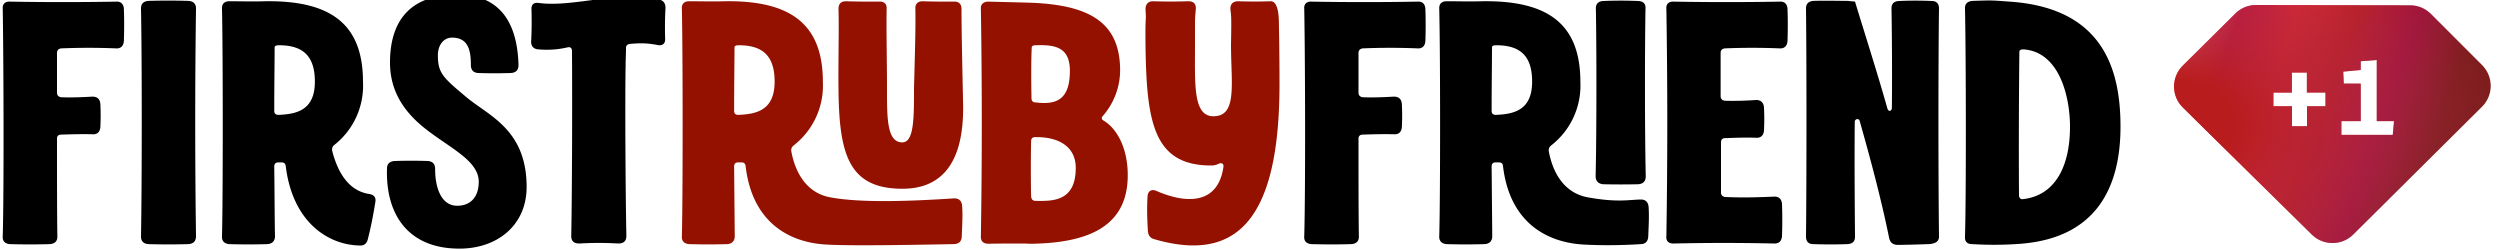 <svg xmlns="http://www.w3.org/2000/svg" viewBox="0 0 2000 200">
  <defs>
    <linearGradient id="linear" x1="0.5" y1="0" x2="0.5" y2="1" gradientTransform="rotate(-75)">
        <stop offset="0%" stop-color="#fecaca"/>
        <stop offset="7.33%" stop-color="#fd8d91"/>
        <stop offset="22%" stop-color="#be123c"/>
        <stop offset="27.67%" stop-color="#c81938"/>
        <stop offset="39%" stop-color="#dc2626"/>
        <stop offset="45%" stop-color="#d02323"/>
        <stop offset="57%" stop-color="#b91c1c"/>
        <stop offset="63.33%" stop-color="#b0192b"/>
        <stop offset="76%" stop-color="#9f1239"/>
        <stop offset="82%" stop-color="#94182f"/>
        <stop offset="94%" stop-color="#7f1d1d"/>
    </linearGradient>
    <radialGradient id="radial" gradientTransform="translate(-1 -0.5) scale(2, 2)">
        <stop offset="19%" stop-color="#b91c1c"/>
        <stop offset="39.25%" stop-color="rgba(183, 36, 56, 0.75)"/>
        <stop offset="59.5%" stop-color="rgba(181, 43, 72, 0.5)"/>
        <stop offset="100%" stop-color="rgba(177, 56, 94, 0)"/>
    </radialGradient>
  </defs>
  <g>
    <path d="M8 195.3c10.7.3 21.3.3 31.8 0 3.9-.3 6.1-2.2 6.1-6-.3-18.1-.3-48.6-.3-78.3 0-2.2 1.1-3.3 3.4-3.3 8.3-.3 16.6-.5 25-.3 3.8.3 6-1.9 6.3-5.8.3-7 .3-11.6 0-18.3-.3-4.1-2.5-6-6.4-6-8.6.5-16.6.8-25 .5-2.2-.3-3.3-1.7-3.3-3.6V42.3c0-2 1.1-3.3 3.4-3.6 14.7-.6 29-.6 43.8 0 3.8.3 6-2 6.3-5.8.3-8.6.3-17.2 0-25.8-.2-3.9-2.5-6.1-6.3-5.8-28.3.5-56.3.5-84.6 0-4.1-.3-6.4 2-6 5.8.7 46.3 1 145.5 0 181.8-.4 4 1.9 6.1 5.7 6.4ZM150.7.7c-10.8-.3-21.3-.3-31.9 0-3.9.3-6 2.2-6 6.1.8 41.6.8 136.4 0 182.4 0 3.9 2.1 5.8 6 6.1 10.6.3 21 .3 31.9 0 3.9-.3 6.1-2.2 6.1-6.4a6646 6646 0 0 1 0-182c0-4-2.2-5.9-6.1-6.2ZM183.4 195.3c10.5.3 20 .3 30.5 0 3.9-.3 6.1-2.5 6.1-6.4-.3-11.3-.3-32.4-.6-55.7 0-2.2 1.2-3.3 3.4-3.3h2.2c2.2 0 3.3.8 3.6 3 5.5 45 34 63 59 63.5 3.6.3 5.9-1.6 6.7-5.2 2.5-9.7 4.4-19.7 6-29.7.6-3.9-1.3-5.8-5.4-6.4-18.3-3-25.8-21.3-29.2-34.6-.2-2 .3-3.4 1.7-4.5a60.3 60.3 0 0 0 23-50.4c0-45-24.1-65.4-78.4-64.6-9.7.3-19.2 0-28.6 0-3.9 0-6 2.2-5.8 6 .8 37.8.8 150 0 182-.3 3.8 2 6 5.8 6.3Zm36-106.7c0-21 .3-40 .3-50.7 0-1.1 1.1-1.7 3.4-1.7 18.5 0 28.8 7.8 28.8 29.1 0 23-14.7 26-29.1 26.6-2.2 0-3.4-1-3.4-3.3ZM312 50c0 23.9 12.2 40.3 28.3 53 19.7 15.5 42.7 25.5 42.7 42.4 0 12.2-6.6 19.2-17.2 19.2-13 0-17.7-14.7-17.7-29.4 0-4-2-6.1-5.8-6.4-9-.3-17.8-.3-26.7 0-3.8.3-6 2.2-6 6-1.2 37 17.1 64.1 57.9 64.1 30.8 0 53.8-19.1 53.8-49.3 0-46.6-31-57.1-48.8-72.4-18.6-15.5-22.2-19.1-22.2-33.2 0-7 3.9-13.9 11.4-13.9 13 0 15 10.5 15 21.9 0 3.9 1.9 6.1 5.7 6.4 9 .3 17.5.3 26.4 0 4.1-.3 6-2.5 6-6.4-1-35.8-16.3-56.3-49-56.3-35.7 0-53.8 18.9-53.8 54.4ZM463.4 194.8c10.3-.6 21-.6 31.3 0 4.2 0 6.4-2 6.4-6.1-.8-40-1.1-115-.6-136.7 0-4.4.3-8.9.3-13.6 0-2 1.1-3 3.3-3.3 7.8-.6 12.5-.8 21.4.8 4.4 1.1 7-1 6.6-5.2-.2-8-.2-16.1.3-24.2 0-3.6-1.4-6-5-6.9-33.2-7.2-69 6.4-96.2 2.8-4.1-.6-6.3 1-6 5.5.2 8.3.2 17-.3 25.3 0 3.8 1.9 6 5.8 6.3 11 .9 18.3-.5 23.3-1.6 2.2-.6 3.6.5 3.6 3 .3 48 0 115.6-.6 148 0 4 2.2 5.9 6.4 5.9Z" style="fill:#000"/>
    <path fill="#941100" d="M551.3 195.3c10.5.3 20 .3 30.5 0 3.8-.3 6-2.5 6-6.4l-.5-55.7c0-2.2 1.1-3.3 3.3-3.3h2.3c2.2 0 3.3.8 3.6 3 5.2 44.7 34.3 60.8 63.7 62.7 22.5 1.4 83.7 0 103.1-.3 4-.3 5.9-2.2 6.1-6 .3-8.7.9-16.4.3-24.7-.3-4-2.8-6.1-6.6-5.9-30.8 2-72.7 4-98.7-.8-21.4-3.9-28.9-23.3-31.4-37.1-.2-2 .6-3.4 2-4.5a60.6 60.6 0 0 0 23.3-50.7c0-45-24.1-65.4-78.5-64.6-9.7.3-19.1 0-28.5 0-4 0-6.1 2.2-5.8 6 .8 37.8.8 150 0 182-.3 3.8 1.9 6 5.8 6.3Zm36-106.7c0-21 .3-40 .3-50.7 0-1.1 1.1-1.7 3.3-1.7 18.6 0 28.8 7.8 28.8 29.1 0 23-14.6 26-29 26.6-2.3 0-3.4-1-3.4-3.3Zm83.5-81.5c.5 17.7-.3 43.5 0 64.6.5 52.4 8.5 79.3 51.2 79.3 29.7 0 49.1-18.6 48.5-66.6-.5-24.6-1.3-58.2-1.3-77.3 0-3.9-2.3-6.1-6.1-5.8-7.5 0-17.2 0-25-.3-3.9 0-6 2.2-5.8 6 .3 17.6-.6 43-1.1 63.9 0 23.8 0 43-9.4 43-12.2 0-12.2-19.2-12.2-42.2 0-21-.6-46.9-.3-64.6.3-3.9-2-6.1-6.1-5.8-8 0-18.6 0-26.4-.3-4.1 0-6 2.2-6 6ZM790.8 195c9.7-.2 19.1-.2 28.8-.2l3.9.2h2.2c45-.8 76.5-13.8 76.5-54.8 0-21.7-8.6-37.2-19.1-43.6-2-1-2.2-2.5-.6-4.1a55.8 55.8 0 0 0 13.6-36c0-38-23.5-53-74-54.4l-31.3-.8c-3.9 0-6.4 2-6.1 5.8a5679 5679 0 0 1 0 181.8c-.3 4 2 6.1 6 6.1Zm37.4-85.3c18.9-.3 32.4 7.7 32.4 24.6 0 27-18.5 26.6-32.1 26.4-2.2 0-3.3-1.1-3.6-3.4-.3-10.8-.3-32.7 0-44.3 0-2.2 1-3.3 3.3-3.3Zm-3-31c-.3-14.5-.3-32.2.2-40.8 0-1.1 1.1-1.7 3.4-1.7 16-.6 27.1 2 27.1 20.5 0 23.9-11.6 27.2-27.7 25.2-2 0-3-1.3-3-3.3ZM1023.6 67.2c0-3.6 0-26.3-.5-49 0-11.4-2.5-17.2-6.4-17.2-8.6.3-17.7.3-26.3 0-3.9 0-6.1 2.2-6.1 6 .5 5.6 1 3.4.5 28.4 0 31.8 5.3 57.6-14.1 57.6-16.4 0-14.7-26-14.7-56.8 0-26.9 0-20 .6-28.6.5-4.4-1.7-6.6-5.9-6.6-9.4.3-19.4.3-28.2 0-4.2 0-6.1 2.5-6.1 6.6.8 12.2-.3.6 0 28.6.8 62.1 6.6 96.2 52.6 96.2a12 12 0 0 0 5.9-1.4c2.4-1.1 4.4 0 3.8 2.8-4.4 29.4-28.8 29.6-53.2 19.1-4.1-2-7.2-.3-7.5 4.4-.5 10-.3 16.7.3 27.5.3 3.6 2 5.8 5.3 6.6 65.4 18.9 100-15 100-124.2Z" style="fill:#941100"/>
    <path d="M1049.1 195.3c10.9.3 21.4.3 32 0 3.8-.3 6-2.2 6-6-.3-18.1-.3-48.6-.3-78.3 0-2.2 1.2-3.3 3.4-3.3 8.3-.3 16.6-.5 25-.3 3.8.3 6-1.9 6.3-5.8.3-7 .3-11.6 0-18.3-.3-4.1-2.5-6-6.4-6-8.6.5-16.6.8-25 .5-2.1-.3-3.3-1.7-3.3-3.6V42.3c0-2 1.2-3.3 3.4-3.6 14.7-.6 29-.6 43.8 0 3.9.3 6-2 6.3-5.8.3-8.6.3-17.2 0-25.8-.2-3.9-2.4-6.1-6.3-5.8-28.3.5-56.3.5-84.6 0-4.1-.3-6.4 2-6 5.8.8 46.3 1 145.5 0 181.8-.4 4 1.9 6.1 5.7 6.4ZM1157.3 195.3c10.5.3 20 .3 30.5 0 3.8-.3 6-2.5 6-6.4l-.5-55.7c0-2.2 1.1-3.3 3.3-3.3h2.2c2.3 0 3.4.8 3.6 3 5.3 44.7 34.4 60.8 63.8 62.7 19.1 1.1 37.4.3 46.3-.3 3.9 0 5.8-2.2 6.1-6 .3-8.4.8-15.6.3-23.6-.3-4-2.5-6.1-6.1-6.1-10 .2-18.9 2.5-42.4-1.7-21.4-3.9-28.9-23.3-31.4-37.1-.2-2 .6-3.4 2-4.5a60.6 60.6 0 0 0 23.3-50.7c0-45-24.2-65.4-78.5-64.6-9.7.3-19.1 0-28.5 0-4 0-6.1 2.2-5.9 6 .9 37.8.9 150 0 182-.2 3.8 2 6 5.9 6.3Zm36-106.7c0-21 .3-40 .3-50.7 0-1.1 1-1.7 3.3-1.7 18.6 0 28.8 7.8 28.8 29.1 0 23-14.7 26-29 26.6-2.3 0-3.4-1-3.4-3.3Zm89.3 58.8c9.4.2 18.5.2 28 0 3.8-.3 6-2.3 6-6.4-.8-34.4-.8-102.6-.2-134.2.3-3.9-2-5.8-5.8-6-9.5-.4-18.6-.4-28 0-4 .2-6.1 2.4-5.9 6.3.6 31.3.6 99.5-.2 133.9 0 3.9 2.2 6 6 6.4ZM1339.1 194.8c27.7-.6 52.4-.6 80.1 0 4 .2 6.1-2 6.4-5.9.3-8.5.3-17.1 0-25.7-.3-4-2.5-6.1-6.4-5.9-13.6.6-25.2.9-39 .3-2.3-.3-3.4-1.6-3.4-3.6v-40.2c0-2 1.1-3.3 3.3-3.3 8.4-.3 16.4-.6 24.7-.3 3.9.3 6.1-2 6.4-5.8.3-7 .3-11.6 0-18.3-.3-4.2-2.5-6.1-6.4-6.1-8.3.6-16.6.8-25 .6-2.2-.3-3.3-1.7-3.3-3.6V42.3c0-2 1.1-3.3 3.4-3.6 14.7-.6 29-.6 43.8 0 3.8.3 6-2 6.3-5.8.3-8.6.3-17.2 0-25.8-.2-3.9-2.5-6.1-6.3-5.8-28.3.5-56.3.5-84.6 0-4.1-.3-6.4 2-6 5.8a5672 5672 0 0 1 0 181.8c-.4 4 1.9 6.1 6 5.9ZM1517.6 195.9c7 0 15.6-.3 25.3-.6 5.5-.3 8.3-2.2 8.3-6-.6-46-.6-140.9 0-182.5 0-3.9-2-6-5.8-6-8-.4-18-.4-26.1 0-4.2.2-6.1 2.1-6.1 6 .3 18.9.6 48.3.3 79.3 0 3-2.8 3.6-3.6.6-8-28.3-17.2-56.9-25.8-85.1v-.3l-6.1-.6c-8.6 0-17.7-.3-27.2 0-3.9.3-6 2.2-6 6.1.5 41.6.5 136.4 0 182.4 0 3.9 1.9 6.1 5.8 6.1 8.5.3 19.4.3 27.4 0 4.2-.3 6-2.2 6-6-.2-22.8-.5-57.5-.2-91.8 0-2.5 3.3-3 3.9-.9 8.9 31.4 17.2 62.4 23.6 93.7.8 3.6 2.7 5.3 6.3 5.6ZM1577.8 195.3c10.5.6 23.6.9 38.8-.3 59.6-4.7 79.8-44 79.8-93.7 0-46.5-14.4-95-88.7-100-15.2-1.1-13-1.1-29.6-.6-4.2.3-6.4 2.5-6.1 6.4.8 37.4 1 149.1 0 182.1-.3 3.9 1.6 6.1 5.8 6.1Zm37.4-39.3c-.3-38.9 0-91.8.3-114.5 0-1.4 1.1-2 3.3-2 29.1 2 37.2 38.6 37.2 61.8 0 31.6-11.7 55-37.5 58-1.9.3-3.3-.8-3.3-3.3Z" style="fill:#000"/>
  </g>
  <g stroke="none" stroke-width="1" fill="url(#linear)">
    <path d="m1805 4 123 .2c6.3 0 12.3 2.5 16.7 6.9l41 41a23.5 23.5 0 0 1-.1 33.3l-103 102.2c-9.2 9.1-24 9.1-33.2 0L1746.3 86c-9.3-9.1-9.4-24-.3-33.3l.2-.2 42.1-41.7A23.5 23.5 0 0 1 1805 4Zm96.4 44-12.8 1v7l-14 1.3.4 9.6h13.6v30h-15.5v11h41.1l1-11h-13.8ZM1845.5 58h-12V74h-14.8V85h14.9V101h12V85h14.8V74h-14.9Z" fill-rule="nonzero" />
  </g>
  <g stroke="none" stroke-width="1" fill="url(#radial)">
    <path d="m1805 4 123 .2c6.3 0 12.3 2.5 16.7 6.9l41 41a23.5 23.5 0 0 1-.1 33.3l-103 102.2c-9.2 9.1-24 9.1-33.2 0L1746.3 86c-9.3-9.1-9.4-24-.3-33.3l.2-.2 42.1-41.7A23.5 23.5 0 0 1 1805 4Zm96.4 44-12.8 1v7l-14 1.3.4 9.6h13.6v30h-15.5v11h41.1l1-11h-13.8ZM1845.5 58h-12V74h-14.8V85h14.9V101h12V85h14.8V74h-14.9Z" fill-rule="nonzero" />
  </g>

</svg>